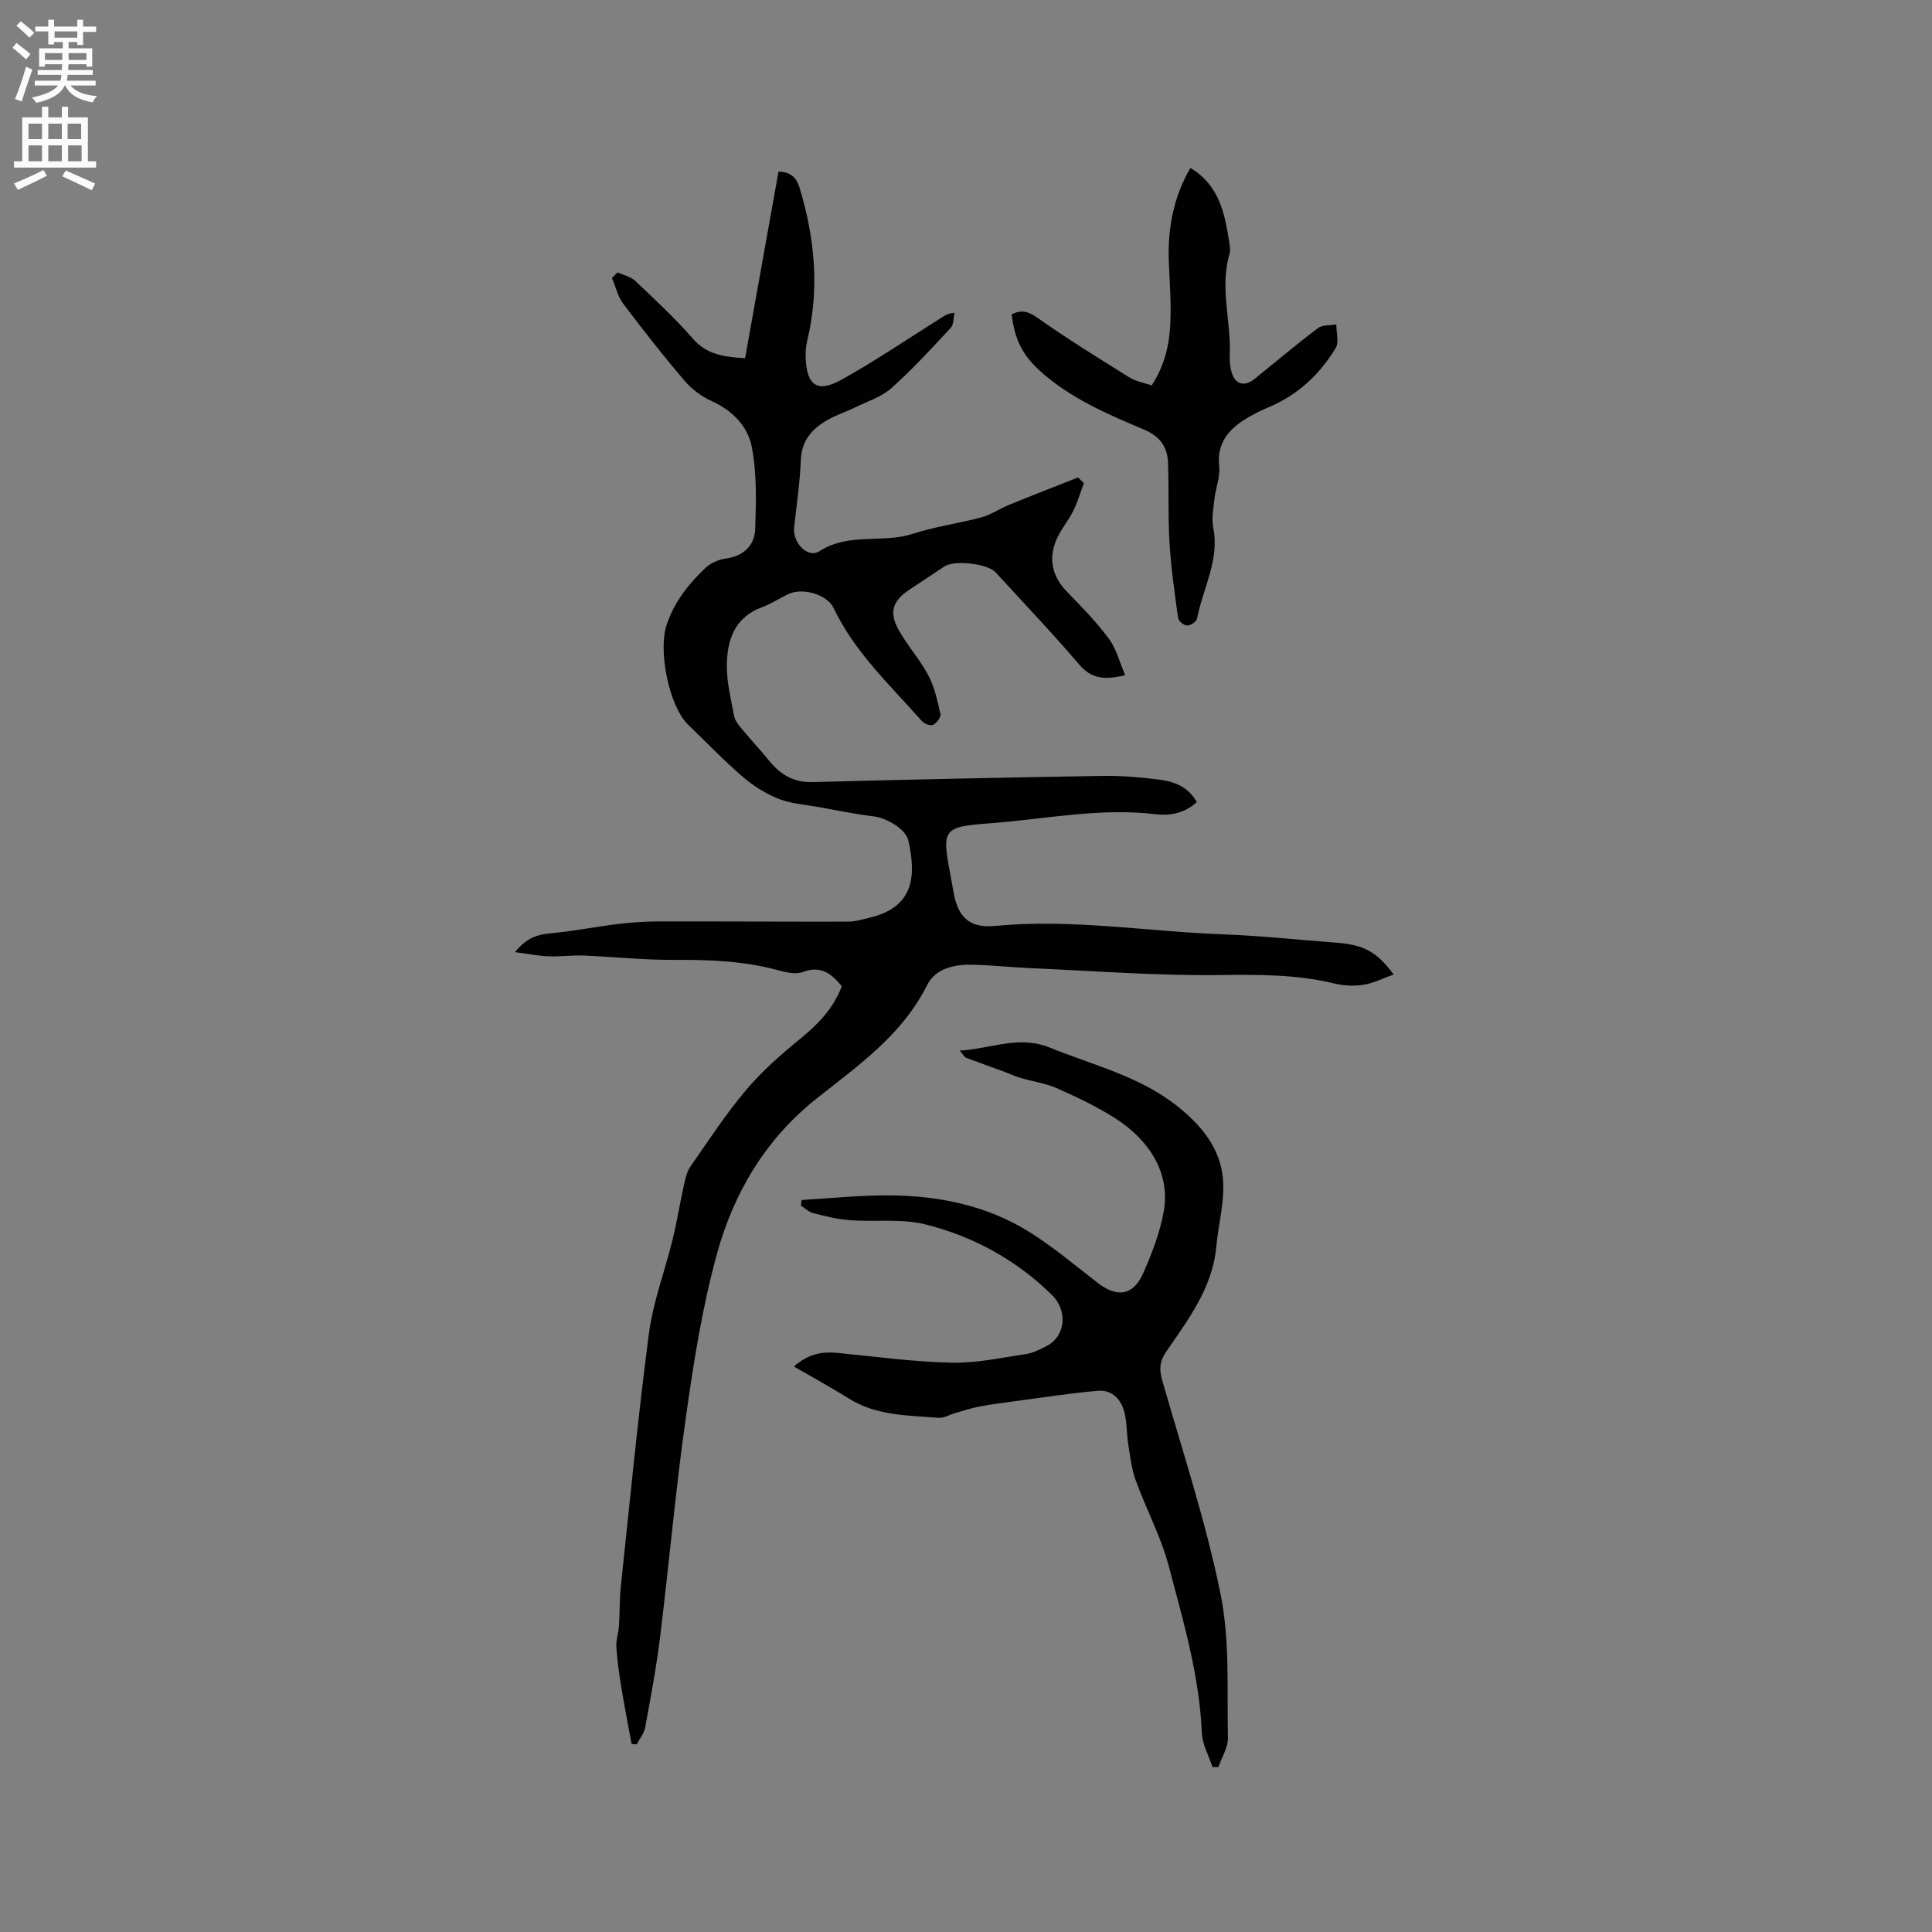 <svg enable-background="new 0 0 400 400" viewBox="0 0 400 400" xmlns="http://www.w3.org/2000/svg"><rect x="0" y="0" width="400" height="400" fill="#808080" stroke="none"/><g fill="#010102"><path d="m127.88 56.39c1.24.58 2.73.9 3.67 1.79 4.08 3.87 8.22 7.71 11.9 11.94 2.94 3.38 6.59 3.77 10.81 4.05 2.31-12.89 4.6-25.68 6.92-38.64 2.39.05 3.69 1.11 4.36 3.32 3.15 10.42 4.17 20.92 1.6 31.62-.27 1.12-.38 2.31-.34 3.46.18 5.85 2.36 7.5 7.39 4.7 7.2-4 14.03-8.66 21.02-13.04.53-.33 1.05-.7 2.42-.82-.25 1.06-.16 2.44-.81 3.13-3.97 4.27-7.92 8.59-12.27 12.46-2.06 1.83-4.95 2.74-7.5 3.99-1.8.88-3.74 1.51-5.5 2.48-3.3 1.82-5.59 4.25-5.75 8.44-.18 4.65-.88 9.28-1.38 13.92-.35 3.16 2.8 6.5 5.26 4.92 6.1-3.93 13.05-1.53 19.34-3.6 4.61-1.51 9.5-2.14 14.2-3.41 2-.54 3.79-1.8 5.73-2.59 4.73-1.93 9.5-3.78 14.25-5.66.4.4.8.79 1.2 1.19-.72 1.92-1.28 3.91-2.19 5.73-1.03 2.07-2.62 3.89-3.51 6.01-1.66 3.98-.87 7.58 2.23 10.75 3.03 3.11 6.08 6.25 8.66 9.72 1.54 2.08 2.2 4.82 3.37 7.54-4.21 1.01-6.95.81-9.51-2.19-5.57-6.53-11.51-12.75-17.31-19.09-1.68-1.84-8.55-2.61-10.6-1.24-2.37 1.59-4.75 3.16-7.14 4.73-3.53 2.32-4.41 4.66-2.4 8.32 1.82 3.31 4.45 6.18 6.21 9.52 1.29 2.44 1.89 5.28 2.5 8 .14.64-.78 1.86-1.5 2.23-.53.27-1.82-.19-2.31-.74-6.58-7.45-13.94-14.27-18.32-23.46-1.35-2.83-6.46-4.25-9.35-2.88-1.82.86-3.52 2.01-5.39 2.7-5.9 2.17-7.38 7.01-7.35 12.45.02 3.35.87 6.7 1.48 10.02.16.86.74 1.71 1.32 2.41 1.96 2.36 4.05 4.59 5.99 6.97 2.34 2.87 5.08 4.49 8.99 4.38 20.02-.53 40.05-.95 60.08-1.28 3.9-.06 7.84.29 11.71.78 3.08.39 5.97 1.48 7.72 4.64-2.45 2.29-5.52 2.88-8.5 2.52-11.51-1.39-22.79 1-34.15 1.86-10.01.75-10.18 1.13-8.31 10.96.22 1.14.41 2.29.62 3.44.96 5.14 3.33 7.36 8.61 6.86 15.85-1.52 31.52 1.18 47.27 1.75 7.72.28 15.42 1.14 23.14 1.7 5.81.43 8.51 1.79 12.09 6.61-2.2.78-4.15 1.79-6.21 2.12-1.94.31-4.08.22-5.99-.24-7.9-1.92-15.83-1.87-23.92-1.77-13.11.16-26.23-.87-39.35-1.44-4.02-.17-8.03-.65-12.06-.7-3.63-.05-7.4.87-9.08 4.24-5.15 10.32-14.28 16.65-22.86 23.46-10.6 8.41-17.13 19.48-20.62 32.08-3.06 11.07-4.85 22.55-6.46 33.95-2.14 15.09-3.47 30.3-5.33 45.44-.77 6.28-1.95 12.51-3.09 18.74-.23 1.24-1.15 2.34-1.75 3.51-.36-.03-.71-.06-1.07-.08-.72-3.97-1.5-7.92-2.15-11.9-.44-2.72-.83-5.46-1-8.2-.09-1.41.44-2.85.54-4.29.18-2.76.1-5.54.39-8.28 1.86-17.47 3.53-34.96 5.82-52.37.86-6.54 3.3-12.87 4.88-19.33.95-3.89 1.58-7.86 2.45-11.77.27-1.2.61-2.5 1.3-3.48 3.7-5.3 7.24-10.75 11.4-15.68 3.31-3.93 7.24-7.4 11.24-10.66 3.69-3.02 6.89-6.25 8.66-10.93-2.08-2.47-4.21-4.39-8.05-2.94-1.51.57-3.59.06-5.29-.4-7.03-1.89-14.17-2.16-21.41-2.11-6.23.04-12.46-.64-18.7-.89-2.42-.1-4.86.25-7.27.16-2.08-.08-4.15-.5-6.94-.87 2.47-3.1 4.83-3.67 7.58-3.92 4.58-.42 9.12-1.35 13.69-1.9 2.88-.35 5.79-.53 8.69-.54 13.01-.02 26.03.07 39.04.04 1.46 0 2.92-.46 4.36-.8 9.37-2.18 9.69-8.79 8.07-16-.54-2.42-4.61-4.67-7.06-4.97-3.86-.47-7.69-1.26-11.52-1.95-2.8-.51-5.75-.69-8.35-1.73-2.67-1.07-5.25-2.71-7.43-4.6-3.91-3.37-7.5-7.12-11.22-10.71-3.99-3.86-6.2-15.24-4.51-20.51 1.56-4.85 4.54-8.58 8.07-11.94 1.06-1.01 2.7-1.75 4.17-1.95 3.75-.52 6.03-2.69 6.15-6.18.19-5.66.35-11.47-.72-16.98-.81-4.19-3.97-7.5-8.26-9.43-2.11-.95-4.16-2.48-5.66-4.24-4.4-5.16-8.6-10.5-12.68-15.92-1.14-1.52-1.58-3.56-2.34-5.36.4-.38.79-.76 1.18-1.15z"/><path d="m251.04 365.84c-.77-2.34-2.11-4.66-2.21-7.04-.5-11.88-3.85-23.18-6.84-34.52-1.6-6.09-4.68-11.79-6.84-17.75-.88-2.42-1.16-5.07-1.58-7.64-.33-2.08-.23-4.26-.72-6.29-.68-2.82-2.54-4.92-5.6-4.65-5.77.51-11.5 1.41-17.25 2.17-2.41.32-4.83.63-7.21 1.09-1.73.33-3.42.9-5.12 1.38-1.11.32-2.25 1.03-3.32.95-6.38-.51-12.89-.4-18.64-4.01-3.54-2.22-7.22-4.22-11.35-6.61 3.21-2.8 6.08-3.11 9.2-2.8 7.79.77 15.57 1.83 23.37 2.01 5.12.12 10.29-1.01 15.41-1.77 1.52-.23 3.02-.98 4.41-1.71 3.92-2.07 4.29-7.33 1.09-10.49-7.43-7.33-16.33-12.18-26.28-14.67-4.92-1.23-10.32-.47-15.48-.85-2.6-.19-5.18-.83-7.71-1.47-.92-.23-1.7-1.02-2.55-1.56.05-.39.09-.78.14-1.17 6.07-.34 12.14-1 18.2-.95 10.2.07 20.08 2.07 28.85 7.51 5.01 3.11 9.55 6.98 14.24 10.59 4.03 3.1 7.32 2.69 9.38-1.88 1.85-4.11 3.5-8.45 4.3-12.85 1.45-7.96-2.98-14.91-10.28-19.49-3.75-2.35-7.8-4.28-11.87-6.08-2.34-1.03-4.99-1.37-7.47-2.11-1.29-.38-2.52-.98-3.79-1.44-2.5-.92-5.01-1.79-7.5-2.73-.32-.12-.53-.57-1.33-1.5 6.61-.38 12.23-3.23 18.68-.61 8.9 3.61 18.36 5.86 26.15 11.94 5.03 3.93 9.08 8.72 9.67 15.09.43 4.63-.92 9.41-1.36 14.14-.78 8.55-5.79 15.08-10.38 21.78-1.34 1.95-1.49 3.62-.85 5.86 4.22 14.74 9.07 29.37 12.11 44.36 1.95 9.62 1.3 19.79 1.52 29.72.04 2.01-1.28 4.04-1.97 6.07-.4-.02-.81-.02-1.22-.02z"/><path d="m209.46 65.08c2.21-1.11 3.64-.48 5.53.85 6.13 4.32 12.52 8.27 18.89 12.24 1.3.81 2.94 1.06 4.57 1.63 2.6-4 3.65-8.31 3.85-12.73.2-4.22-.12-8.47-.3-12.7-.29-6.9.89-13.44 4.46-19.6 6.03 3.61 7.15 9.54 8.07 15.57.11.73.23 1.54.03 2.21-2.05 6.93.31 13.84.05 20.75-.05 1.25.03 2.58.38 3.77.74 2.55 2.69 3.06 4.76 1.38 4.36-3.53 8.66-7.15 13.13-10.53.93-.7 2.51-.52 3.79-.75-.01 1.65.6 3.68-.13 4.89-3.3 5.44-7.8 9.69-13.79 12.21-1.75.73-3.47 1.6-5.08 2.61-3.52 2.22-5.75 5.07-5.25 9.68.23 2.17-.72 4.46-.98 6.71-.22 1.98-.63 4.07-.25 5.97 1.34 6.76-2.16 12.6-3.36 18.86-.12.62-1.35 1.42-2.06 1.41-.66-.01-1.78-.93-1.86-1.56-.72-5.21-1.47-10.43-1.78-15.67-.33-5.48-.1-10.98-.3-16.47-.12-3.3-1.69-5.49-5-6.88-7.6-3.21-15.23-6.46-21.48-12.11-3.64-3.3-5.28-6.5-5.89-11.74z"/></g><path d="m2.6 9.9.8-1c.9.7 1.9 1.4 2.9 2.3l-.9 1.1c-1.1-1-2-1.8-2.8-2.4zm.5 10.6c.9-2.1 1.6-4.3 2.3-6.7.4.2.8.4 1.3.6-.7 2.1-1.5 4.3-2.2 6.6zm.3-15.2.9-.9c1 .8 2 1.6 2.8 2.4l-1 1c-.9-.9-1.8-1.7-2.7-2.5zm12.6-1.2h1.2v1.4h2.7v1.1h-2.7v2.7h-1.2v-.6h-1.8v1.3h4.9v3.8h-1.2v-.5h-3.7c0 .4-.1.9-.1 1.2h5.1v1h-5.2c0 .5-.1.9-.2 1.2h6v1h-5.2c1.1 1.3 2.9 2 5.5 2.2-.4.4-.7.8-.9 1.3-2.9-.5-4.8-1.6-5.7-3.5h-.1c-.8 1.7-2.7 2.9-5.9 3.6-.2-.4-.6-.8-.9-1.1 2.8-.6 4.6-1.4 5.4-2.5h-4.8v-1h5.3c.1-.3.2-.7.2-1.2h-4.9v-1h5c0-.4 0-.8.1-1.2h-3.6v.5h-1.2v-3.8h4.9v-1.3h-1.8v.5h-1.2v-2.7h-2.7v-1h2.7v-1.4h1.2v1.4h4.8zm-6.7 8.3h3.6c0-.4 0-.9 0-1.4h-3.6zm1.9-4.6h4.8v-1.3h-4.7v1.3zm6.7 3.2h-3.7v1.4h3.7z" fill="#fcfbfa"/><path d="m8.7 22.1h1.3v2.2h2.8v-2.2h1.3v2.2h4.1v9.1h1.7v1.3h-17v-1.3h1.7v-9.1h4.1zm.3 13.1.7 1.2c-1.8.9-3.8 1.9-6 2.9-.2-.4-.5-.8-.8-1.3 2.3-1 4.4-1.9 6.1-2.8zm-3.1-6.4h2.8v-3.2h-2.8zm0 4.6h2.8v-3.3h-2.8zm4.1-4.6h2.8v-3.2h-2.8zm0 4.6h2.8v-3.3h-2.8zm3.6 1.9c2.1.9 4.1 1.8 6.1 2.7l-.7 1.4c-2.2-1.1-4.2-2-6.1-2.9zm3.2-9.7h-2.8v3.2h2.8zm-2.7 7.8h2.8v-3.3h-2.8z" fill="#fcfbfa"/></svg>